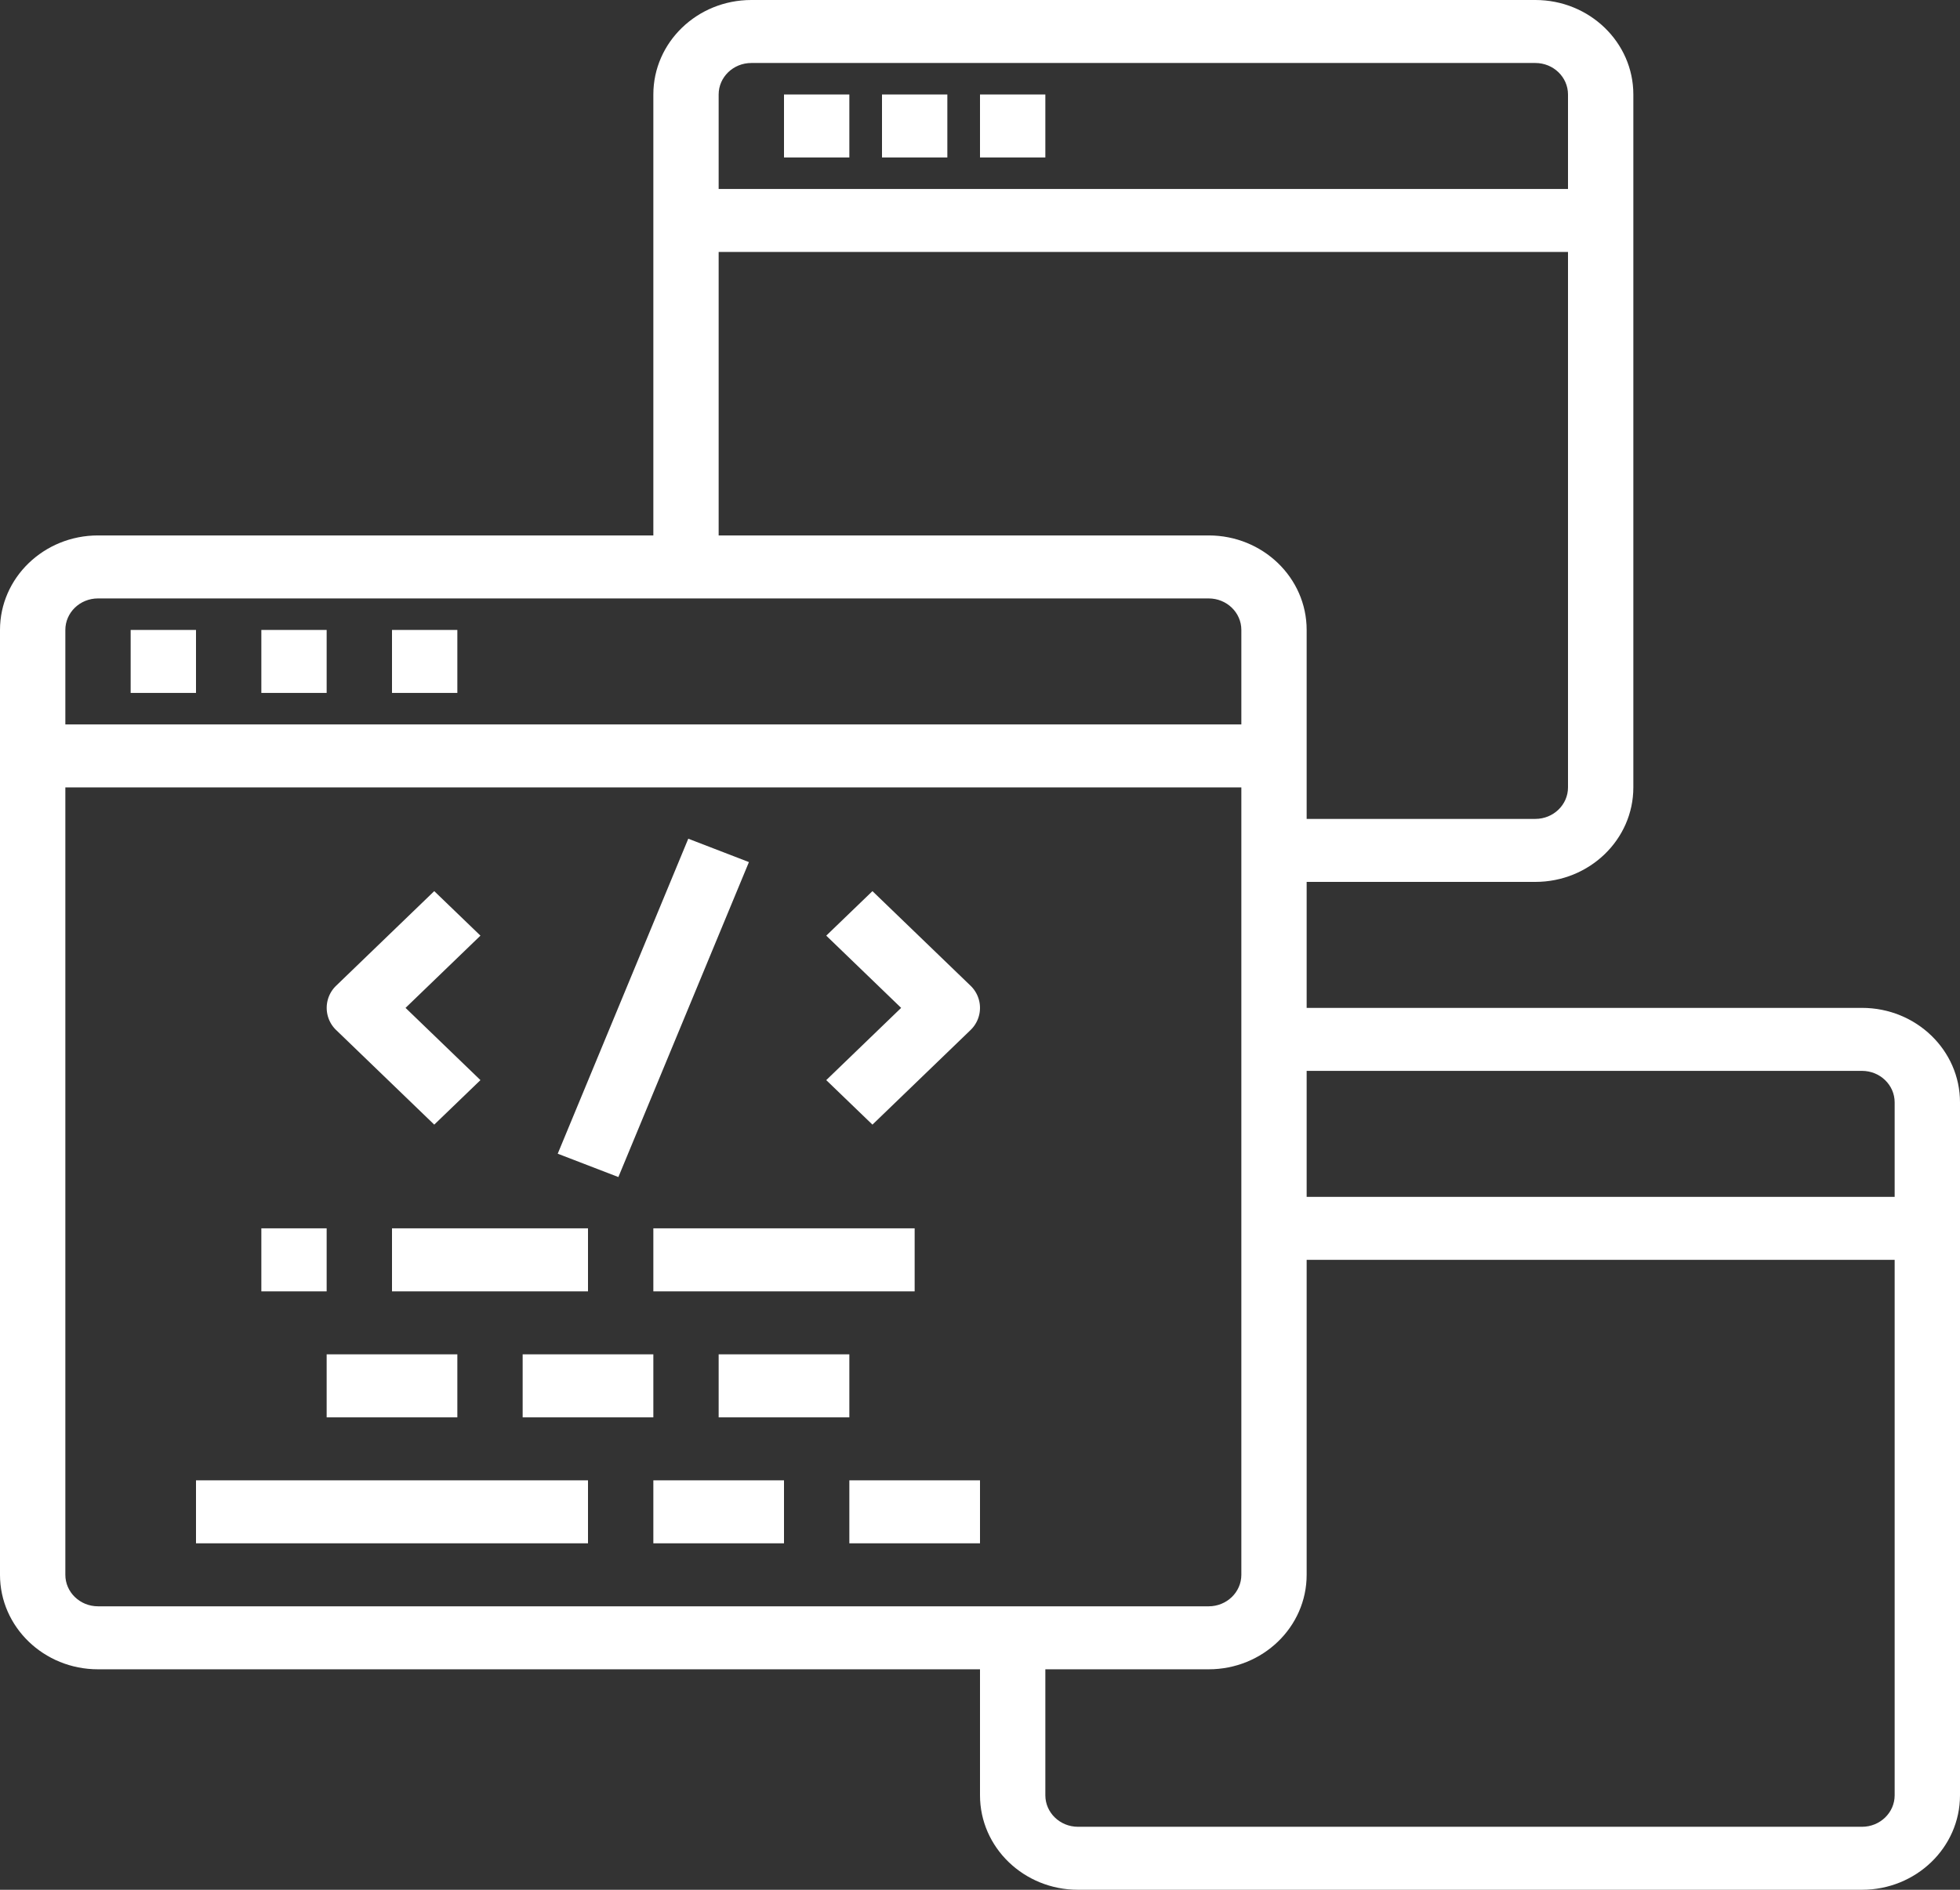 <svg width="56" height="54" viewBox="0 0 56 54" fill="none" xmlns="http://www.w3.org/2000/svg"><rect x="0" y="0" width="56" height="54" fill="#333333" stroke="none"/><path d="M3.733 18H5.6v1.8H3.733V18zm3.734 0h1.866v1.8H7.467V18zm3.733 0h1.867v1.8H11.2V18zm1.207 14.136l1.32-1.272-2.14-2.064 2.14-2.064-1.32-1.272-2.8 2.7a.878.878 0 000 1.272l2.8 2.7zm12.52-6.672l-1.32 1.272 2.14 2.064-2.14 2.064 1.32 1.272 2.8-2.7a.878.878 0 000-1.272l-2.8-2.7zm-8.992 7.503l3.73-9.001 1.733.668-3.73 9-1.733-.667zM11.2 35.1h5.6v1.8h-5.6v-1.8zm-1.867 3.6h3.734v1.8H9.333v-1.8zm5.6 0h3.734v1.8h-3.734v-1.8zM5.6 42.3h11.2v1.8H5.6v-1.8zm1.867-7.2h1.866v1.8H7.467v-1.8zm13.066 3.6h3.734v1.8h-3.734v-1.8zm-1.866 3.6H22.4v1.8h-3.733v-1.8zm5.6 0H28v1.8h-3.733v-1.8zm-5.6-7.2h7.466v1.8h-7.466v-1.8z" fill="#fff"/><path d="M53.2 28.8H37.333v-3.6h6.534c1.546 0 2.8-1.209 2.8-2.7V2.7c0-1.491-1.254-2.7-2.8-2.7h-22.4c-1.547 0-2.8 1.209-2.8 2.7v12.6H2.8C1.254 15.3 0 16.509 0 18v27c0 1.491 1.254 2.7 2.8 2.7H28v3.6c0 1.491 1.254 2.7 2.8 2.7h22.4c1.546 0 2.8-1.209 2.8-2.7V31.5c0-1.491-1.254-2.7-2.8-2.7zm0 1.8c.515 0 .933.403.933.9v2.7h-16.8v-3.6H53.2zM21.467 1.8h22.4c.515 0 .933.403.933.9v2.7H20.533V2.7c0-.497.418-.9.934-.9zm-.934 5.4H44.8v15.3c0 .497-.418.9-.933.9h-6.534V18c0-1.491-1.253-2.7-2.8-2.7h-14V7.2zM2.8 17.1h31.733c.516 0 .934.403.934.9v2.7h-33.6V18c0-.497.418-.9.933-.9zM1.867 45V22.5h33.6V45c0 .497-.418.9-.934.9H2.8c-.515 0-.933-.403-.933-.9zM53.2 52.2H30.8c-.515 0-.933-.403-.933-.9v-3.6h4.666c1.547 0 2.8-1.209 2.8-2.7v-9h16.8v15.3c0 .497-.418.9-.933.9z" fill="#fff"/><path d="M22.4 2.7h1.867v1.8H22.4V2.7zm2.8 0h1.867v1.8H25.2V2.7zm2.8 0h1.867v1.8H28V2.7z" fill="#fff"/></svg>